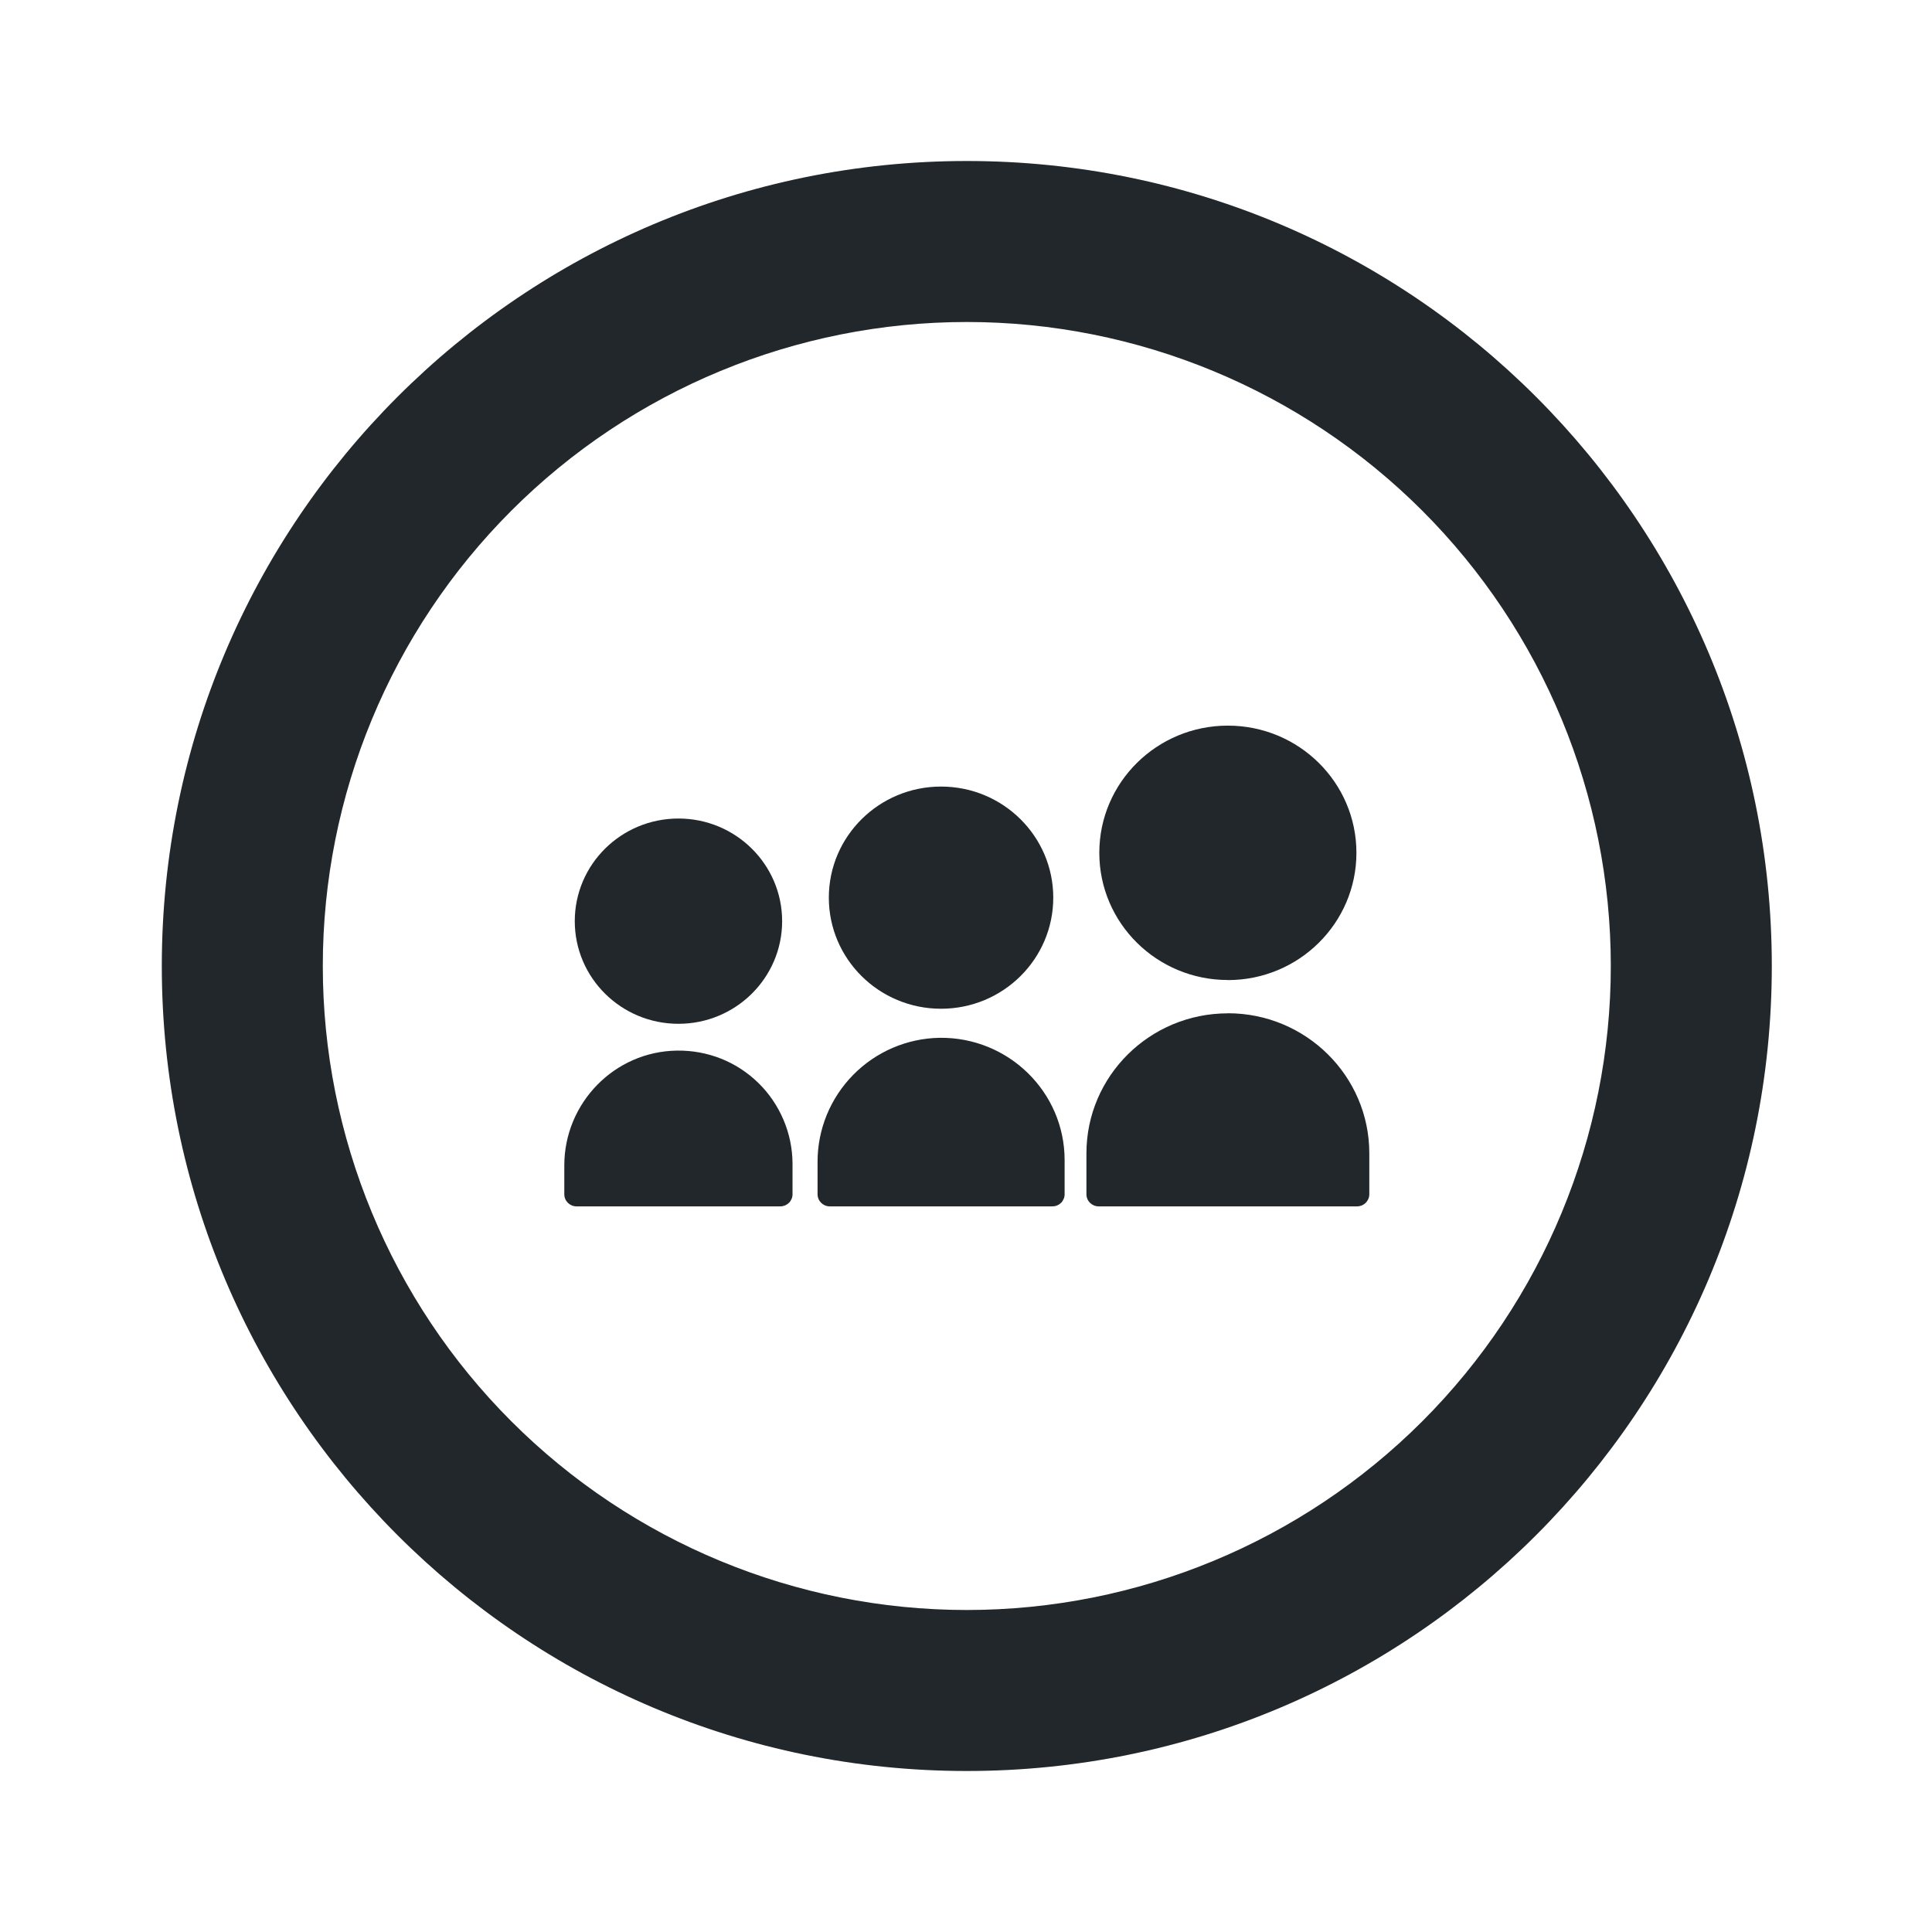 <svg width="24" height="24" viewBox="0 0 24 24" fill="none" xmlns="http://www.w3.org/2000/svg">
<path d="M12.01 20C14.132 20 16.166 19.157 17.667 17.657C19.167 16.157 20.01 14.122 20.01 12C20.01 9.878 19.167 7.843 17.667 6.343C16.166 4.843 14.132 4 12.01 4C9.888 4 7.853 4.843 6.353 6.343C4.853 7.843 4.01 9.878 4.01 12C4.01 14.122 4.853 16.157 6.353 17.657C7.853 19.157 9.888 20 12.01 20ZM12.01 22C6.487 22 2.01 17.523 2.01 12C2.01 6.477 6.487 2 12.01 2C17.533 2 22.01 6.477 22.01 12C22.01 17.523 17.533 22 12.01 22Z" fill="#21272A"/>
<path d="M8.428 12.718C9.139 12.718 9.716 12.147 9.716 11.443C9.716 10.739 9.139 10.168 8.428 10.168C7.716 10.168 7.14 10.739 7.14 11.443C7.14 12.147 7.716 12.718 8.428 12.718Z" fill="#21272A"/>
<path d="M8.41 13.051C7.63 13.061 7.01 13.705 7.01 14.477V14.836C7.01 14.919 7.078 14.986 7.162 14.986H9.693C9.713 14.986 9.732 14.982 9.751 14.975C9.769 14.967 9.786 14.956 9.8 14.943C9.814 14.929 9.825 14.912 9.833 14.894C9.841 14.875 9.845 14.856 9.845 14.836V14.454C9.844 14.267 9.806 14.083 9.733 13.911C9.66 13.739 9.554 13.583 9.421 13.453C9.287 13.322 9.129 13.219 8.955 13.15C8.782 13.082 8.596 13.048 8.41 13.051Z" fill="#21272A"/>
<path d="M11.69 12.531C12.46 12.531 13.084 11.913 13.084 11.151C13.084 10.389 12.46 9.771 11.69 9.771C10.92 9.771 10.296 10.389 10.296 11.151C10.296 11.913 10.92 12.531 11.69 12.531Z" fill="#21272A"/>
<path d="M11.671 12.892C11.266 12.899 10.881 13.065 10.598 13.353C10.314 13.642 10.155 14.03 10.156 14.435V14.835C10.156 14.919 10.224 14.986 10.308 14.986H13.072C13.092 14.986 13.111 14.983 13.13 14.975C13.148 14.968 13.165 14.957 13.18 14.943C13.194 14.929 13.205 14.912 13.213 14.894C13.221 14.876 13.225 14.856 13.225 14.836V14.411C13.225 13.566 12.527 12.881 11.671 12.892ZM15.253 12.175C16.135 12.175 16.85 11.467 16.85 10.594C16.85 9.721 16.135 9.014 15.253 9.014C14.371 9.014 13.656 9.721 13.656 10.594C13.656 11.467 14.371 12.174 15.253 12.174V12.175ZM15.253 12.588C14.283 12.588 13.496 13.367 13.496 14.328V14.836C13.496 14.919 13.564 14.986 13.648 14.986H16.858C16.878 14.986 16.897 14.982 16.916 14.975C16.934 14.967 16.951 14.956 16.965 14.943C16.979 14.928 16.99 14.912 16.998 14.894C17.006 14.875 17.01 14.856 17.01 14.836V14.327C17.01 13.367 16.223 12.587 15.253 12.587V12.588Z" fill="#21272A"/>
</svg>
